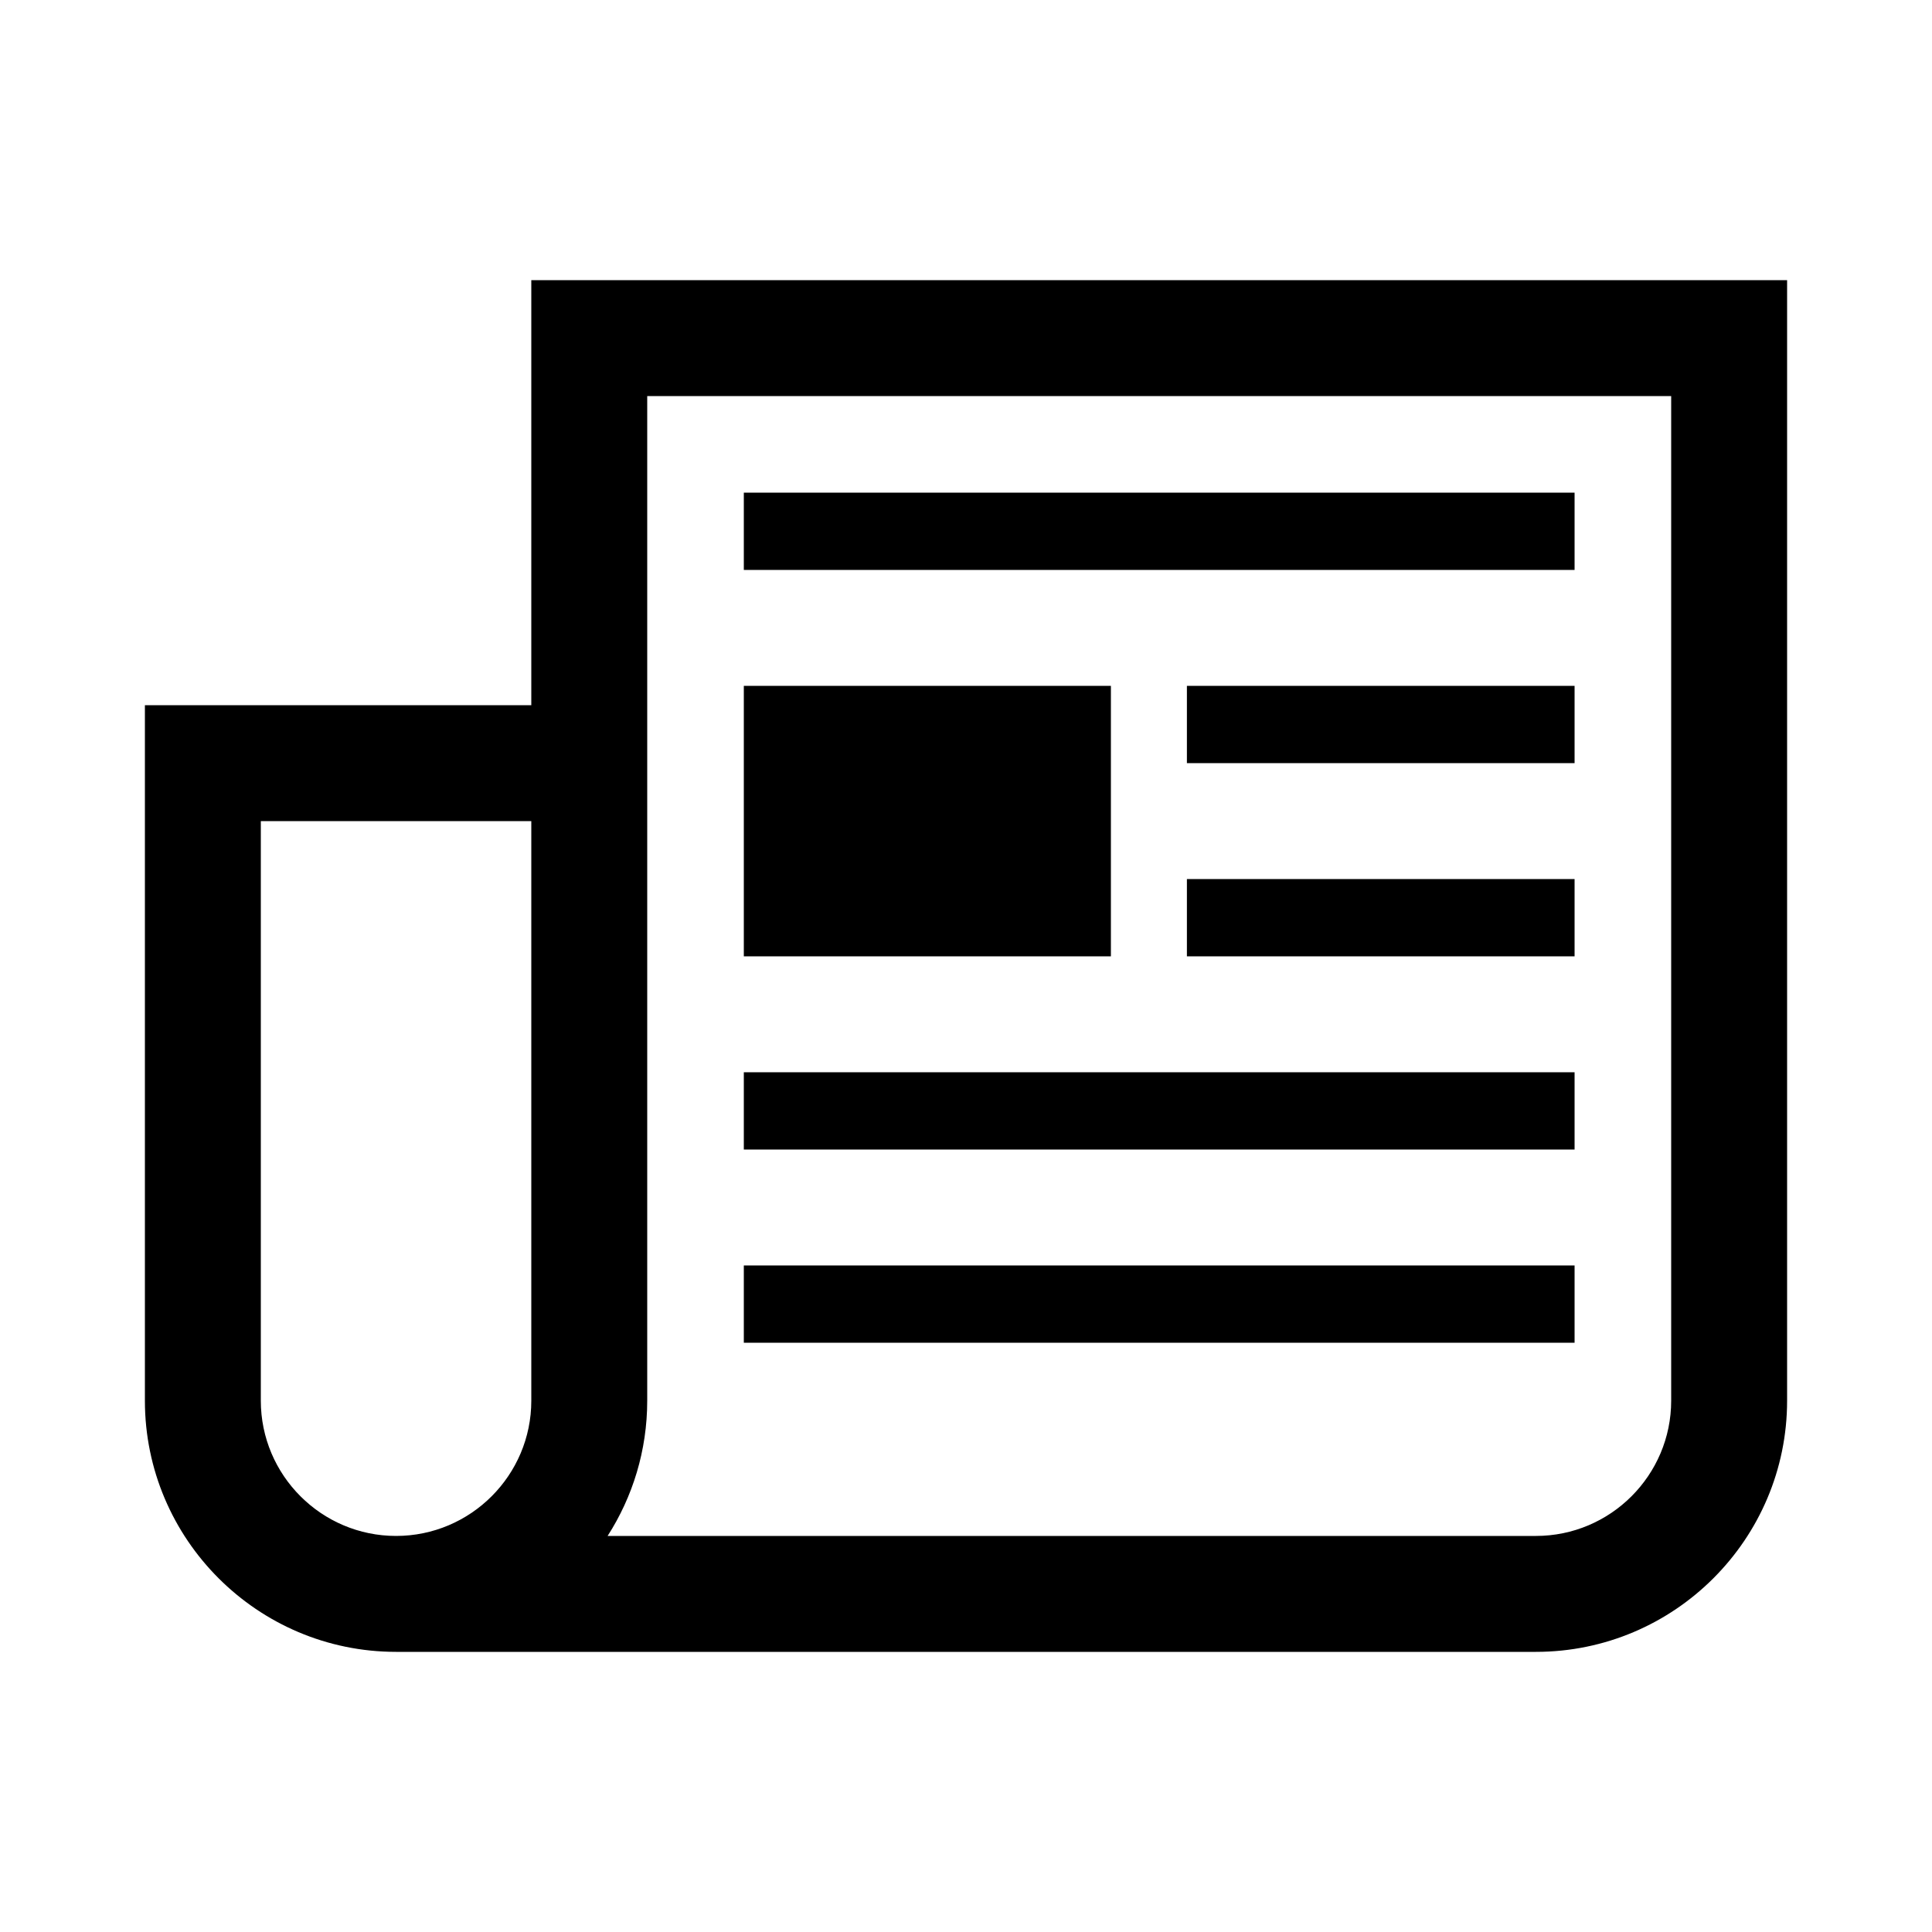 <svg xmlns="http://www.w3.org/2000/svg" xmlns:xlink="http://www.w3.org/1999/xlink" version="1.1" id="Livello_2" x="0px" y="0px" width="100px" height="100px" viewBox="0 0 100 100" enable-background="new 0 0 100 100" xml:space="preserve">
<g>
	<path d="M79.5,85.5h-59c-7.168,0-13-5.832-13-13v-36h20v-22h65v58C92.5,79.668,86.668,85.5,79.5,85.5z M31.45,79.5H79.5   c3.859,0,7-3.141,7-7v-52h-53v52C33.5,75.075,32.747,77.479,31.45,79.5z M13.5,42.5v30c0,3.859,3.14,7,7,7s7-3.141,7-7v-30H13.5z"/>
</g>
<g>
	<rect x="38.5" y="25.5" width="43" height="4"/>
</g>
<g>
	<rect x="61.434" y="35.5" width="20.066" height="4"/>
</g>
<g>
	<rect x="61.434" y="45.5" width="20.066" height="4"/>
</g>
<g>
	<rect x="38.5" y="55.5" width="43" height="4"/>
</g>
<g>
	<rect x="38.5" y="65.5" width="43" height="4"/>
</g>
<g>
	<rect x="38.5" y="35.5" width="19" height="14"/>
</g>
</svg>